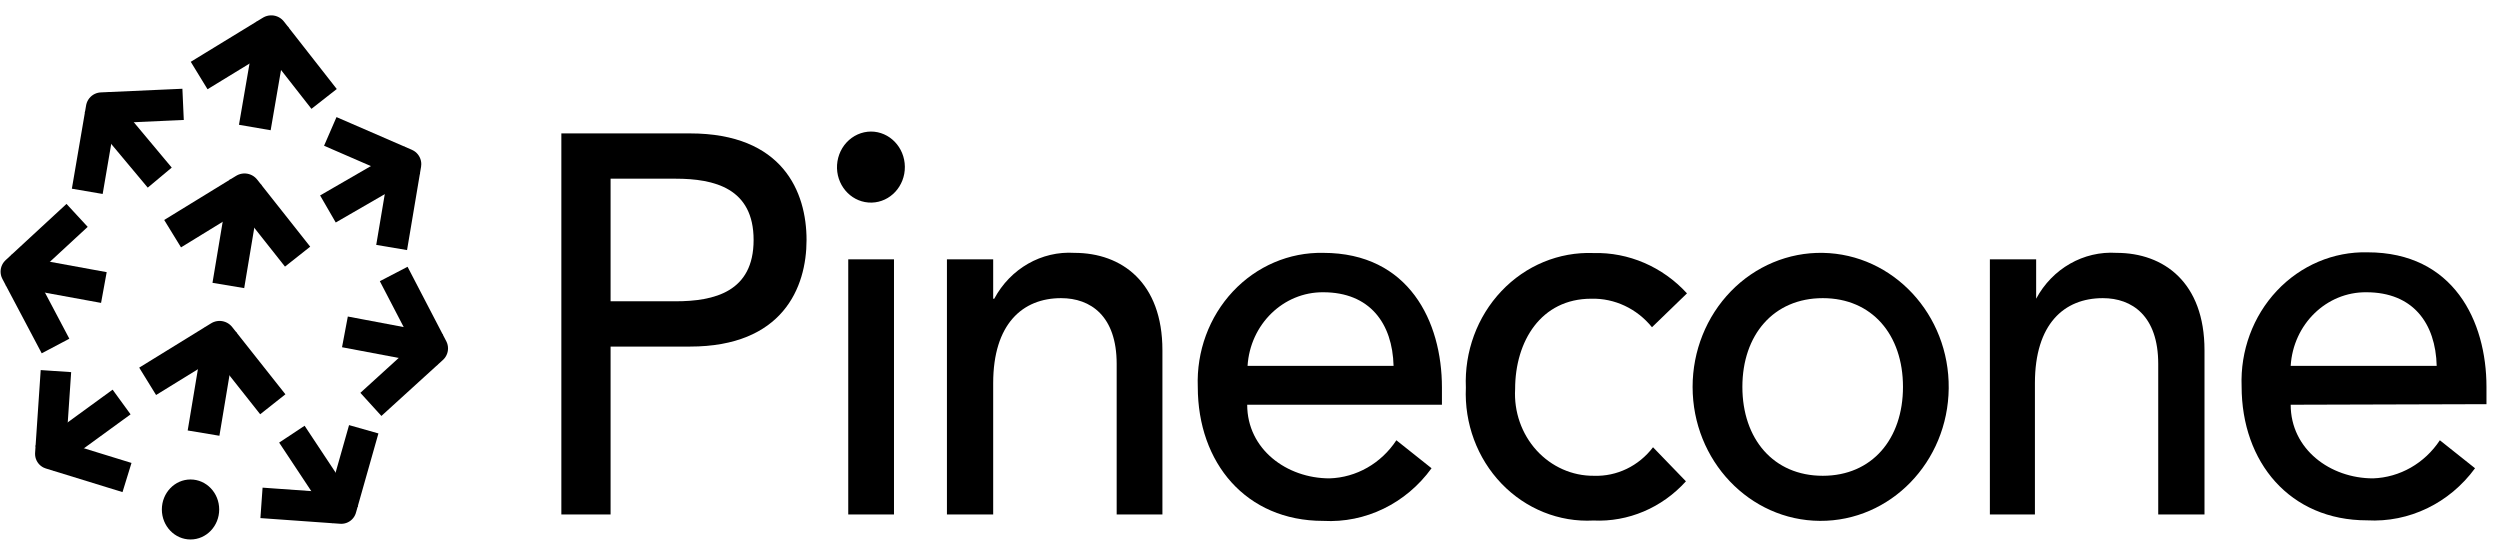 <svg width="124" height="27" viewBox="0 0 124 27" fill="none" xmlns="http://www.w3.org/2000/svg">
<path d="M27.843 6.617H34.221C38.836 6.617 40.005 9.529 40.005 11.903C40.005 14.277 38.81 17.19 34.221 17.19H30.285V25.517H27.843V6.617ZM30.285 14.944H33.505C35.442 14.944 37.379 14.469 37.379 11.903C37.379 9.338 35.442 8.863 33.505 8.863H30.285V14.944Z" fill="black"/>
<path d="M43.199 6.525C44.12 6.526 44.87 7.302 44.881 8.267C44.892 9.232 44.159 10.026 43.238 10.049C42.316 10.072 41.548 9.316 41.515 8.352C41.501 7.874 41.671 7.411 41.988 7.067C42.306 6.723 42.742 6.528 43.199 6.525ZM42.073 12.862H44.342V25.517H42.073V12.862Z" fill="black"/>
<path d="M46.968 12.862H49.262V14.816H49.315C50.115 13.322 51.66 12.439 53.293 12.542C55.64 12.542 57.656 14.012 57.656 17.372V25.517H55.387V18.048C55.387 15.665 54.087 14.788 52.63 14.788C50.719 14.788 49.262 16.067 49.262 19.007V25.517H46.968V12.862Z" fill="black"/>
<path d="M61.861 20.075C61.861 22.284 63.825 23.727 65.945 23.727C67.275 23.686 68.506 22.984 69.26 21.837L71.005 23.225C69.738 24.974 67.725 25.952 65.631 25.836C61.8 25.836 59.41 22.96 59.41 19.189C59.342 17.429 59.971 15.719 61.149 14.46C62.326 13.202 63.948 12.508 65.631 12.542C69.888 12.542 71.52 15.957 71.52 19.216V20.075H61.861ZM69.121 18.148C69.068 16.039 67.943 14.496 65.631 14.496C63.653 14.482 62.008 16.084 61.879 18.148H69.121Z" fill="black"/>
<path d="M81.938 16.231C81.191 15.307 80.084 14.787 78.928 14.816C76.432 14.816 75.15 16.925 75.15 19.299C75.087 20.422 75.472 21.521 76.212 22.337C76.953 23.151 77.984 23.609 79.058 23.599C80.195 23.639 81.282 23.114 81.99 22.184L83.622 23.873C82.434 25.188 80.759 25.898 79.032 25.818C77.335 25.907 75.68 25.242 74.475 23.987C73.27 22.732 72.628 21.003 72.707 19.226C72.63 17.442 73.27 15.706 74.472 14.438C75.673 13.17 77.327 12.486 79.032 12.551C80.779 12.505 82.465 13.231 83.674 14.551L81.938 16.231Z" fill="black"/>
<path d="M90.41 12.542C93.904 12.603 96.695 15.605 96.656 19.261C96.618 22.917 93.765 25.855 90.271 25.835C86.776 25.815 83.954 22.846 83.953 19.189C83.953 17.407 84.637 15.7 85.85 14.45C87.064 13.2 88.707 12.513 90.41 12.542ZM90.41 23.599C92.853 23.599 94.388 21.773 94.388 19.189C94.388 16.605 92.853 14.788 90.41 14.788C87.967 14.788 86.422 16.614 86.422 19.189C86.422 21.764 87.958 23.599 90.41 23.599Z" fill="black"/>
<path d="M98.698 12.862H100.993V14.816C101.796 13.321 103.345 12.438 104.981 12.542C107.328 12.542 109.343 14.012 109.343 17.372V25.517H107.048V18.048C107.048 15.665 105.748 14.788 104.3 14.788C102.381 14.788 100.932 16.067 100.932 19.006V25.517H98.698V12.862Z" fill="black"/>
<path d="M113.618 20.075C113.618 22.284 115.582 23.727 117.702 23.727C119.031 23.682 120.261 22.981 121.017 21.837L122.762 23.225C121.494 24.959 119.489 25.926 117.405 25.809C113.583 25.809 111.184 22.933 111.184 19.162C111.116 17.397 111.749 15.682 112.932 14.423C114.116 13.164 115.744 12.473 117.431 12.515C121.698 12.515 123.329 15.93 123.329 19.189V20.047L113.618 20.075ZM120.86 18.148C120.808 16.039 119.691 14.496 117.37 14.496C115.391 14.477 113.743 16.081 113.618 18.148H120.86Z" fill="black"/>
<path d="M12.774 5.539L13.385 1.988" stroke="black" stroke-width="1.595" stroke-linecap="square"/>
<path d="M15.584 4.279L13.455 1.559L10.558 3.33" stroke="black" stroke-width="1.595" stroke-linecap="square" stroke-linejoin="round"/>
<path d="M10.227 20.696L10.819 17.144" stroke="black" stroke-width="1.595" stroke-linecap="square"/>
<path d="M13.036 19.427L10.89 16.715L8.002 18.495" stroke="black" stroke-width="1.595" stroke-linecap="square" stroke-linejoin="round"/>
<path d="M11.457 13.373L12.05 9.821" stroke="black" stroke-width="1.595" stroke-linecap="square"/>
<path d="M14.266 12.104L12.129 9.401L9.241 11.173" stroke="black" stroke-width="1.595" stroke-linecap="square" stroke-linejoin="round"/>
<path d="M9.45 26.758C10.236 26.758 10.872 26.092 10.872 25.27C10.872 24.448 10.236 23.782 9.45 23.782C8.665 23.782 8.028 24.448 8.028 25.27C8.028 26.092 8.665 26.758 9.45 26.758Z" fill="black"/>
<path d="M5.419 20.385L2.81 22.284" stroke="black" stroke-width="1.514" stroke-linecap="square"/>
<path d="M5.576 23.462L2.496 22.513L2.723 19.162" stroke="black" stroke-width="1.514" stroke-linecap="square" stroke-linejoin="round"/>
<path d="M14.895 22.166L16.709 24.905" stroke="black" stroke-width="1.514" stroke-linecap="square"/>
<path d="M13.725 24.996L16.927 25.224L17.835 22.02" stroke="black" stroke-width="1.514" stroke-linecap="square" stroke-linejoin="round"/>
<path d="M17.87 16.605L21.063 17.208" stroke="black" stroke-width="1.55" stroke-linecap="square"/>
<path d="M18.969 19.536L21.447 17.281L19.885 14.277" stroke="black" stroke-width="1.55" stroke-linecap="square" stroke-linejoin="round"/>
<path d="M16.936 9.977L19.78 8.333" stroke="black" stroke-width="1.55" stroke-linecap="square"/>
<path d="M17.093 6.827L20.121 8.141L19.554 11.511" stroke="black" stroke-width="1.55" stroke-linecap="square" stroke-linejoin="round"/>
<path d="M4.39 14.122L1.187 13.537" stroke="black" stroke-width="1.55" stroke-linecap="square"/>
<path d="M2.392 16.477L0.804 13.473L3.255 11.209" stroke="black" stroke-width="1.55" stroke-linecap="square" stroke-linejoin="round"/>
<path d="M7.426 8.215L5.288 5.658" stroke="black" stroke-width="1.55" stroke-linecap="square"/>
<path d="M8.307 5.211L5.035 5.357L4.459 8.726" stroke="black" stroke-width="1.55" stroke-linecap="square" stroke-linejoin="round"/>
</svg>
